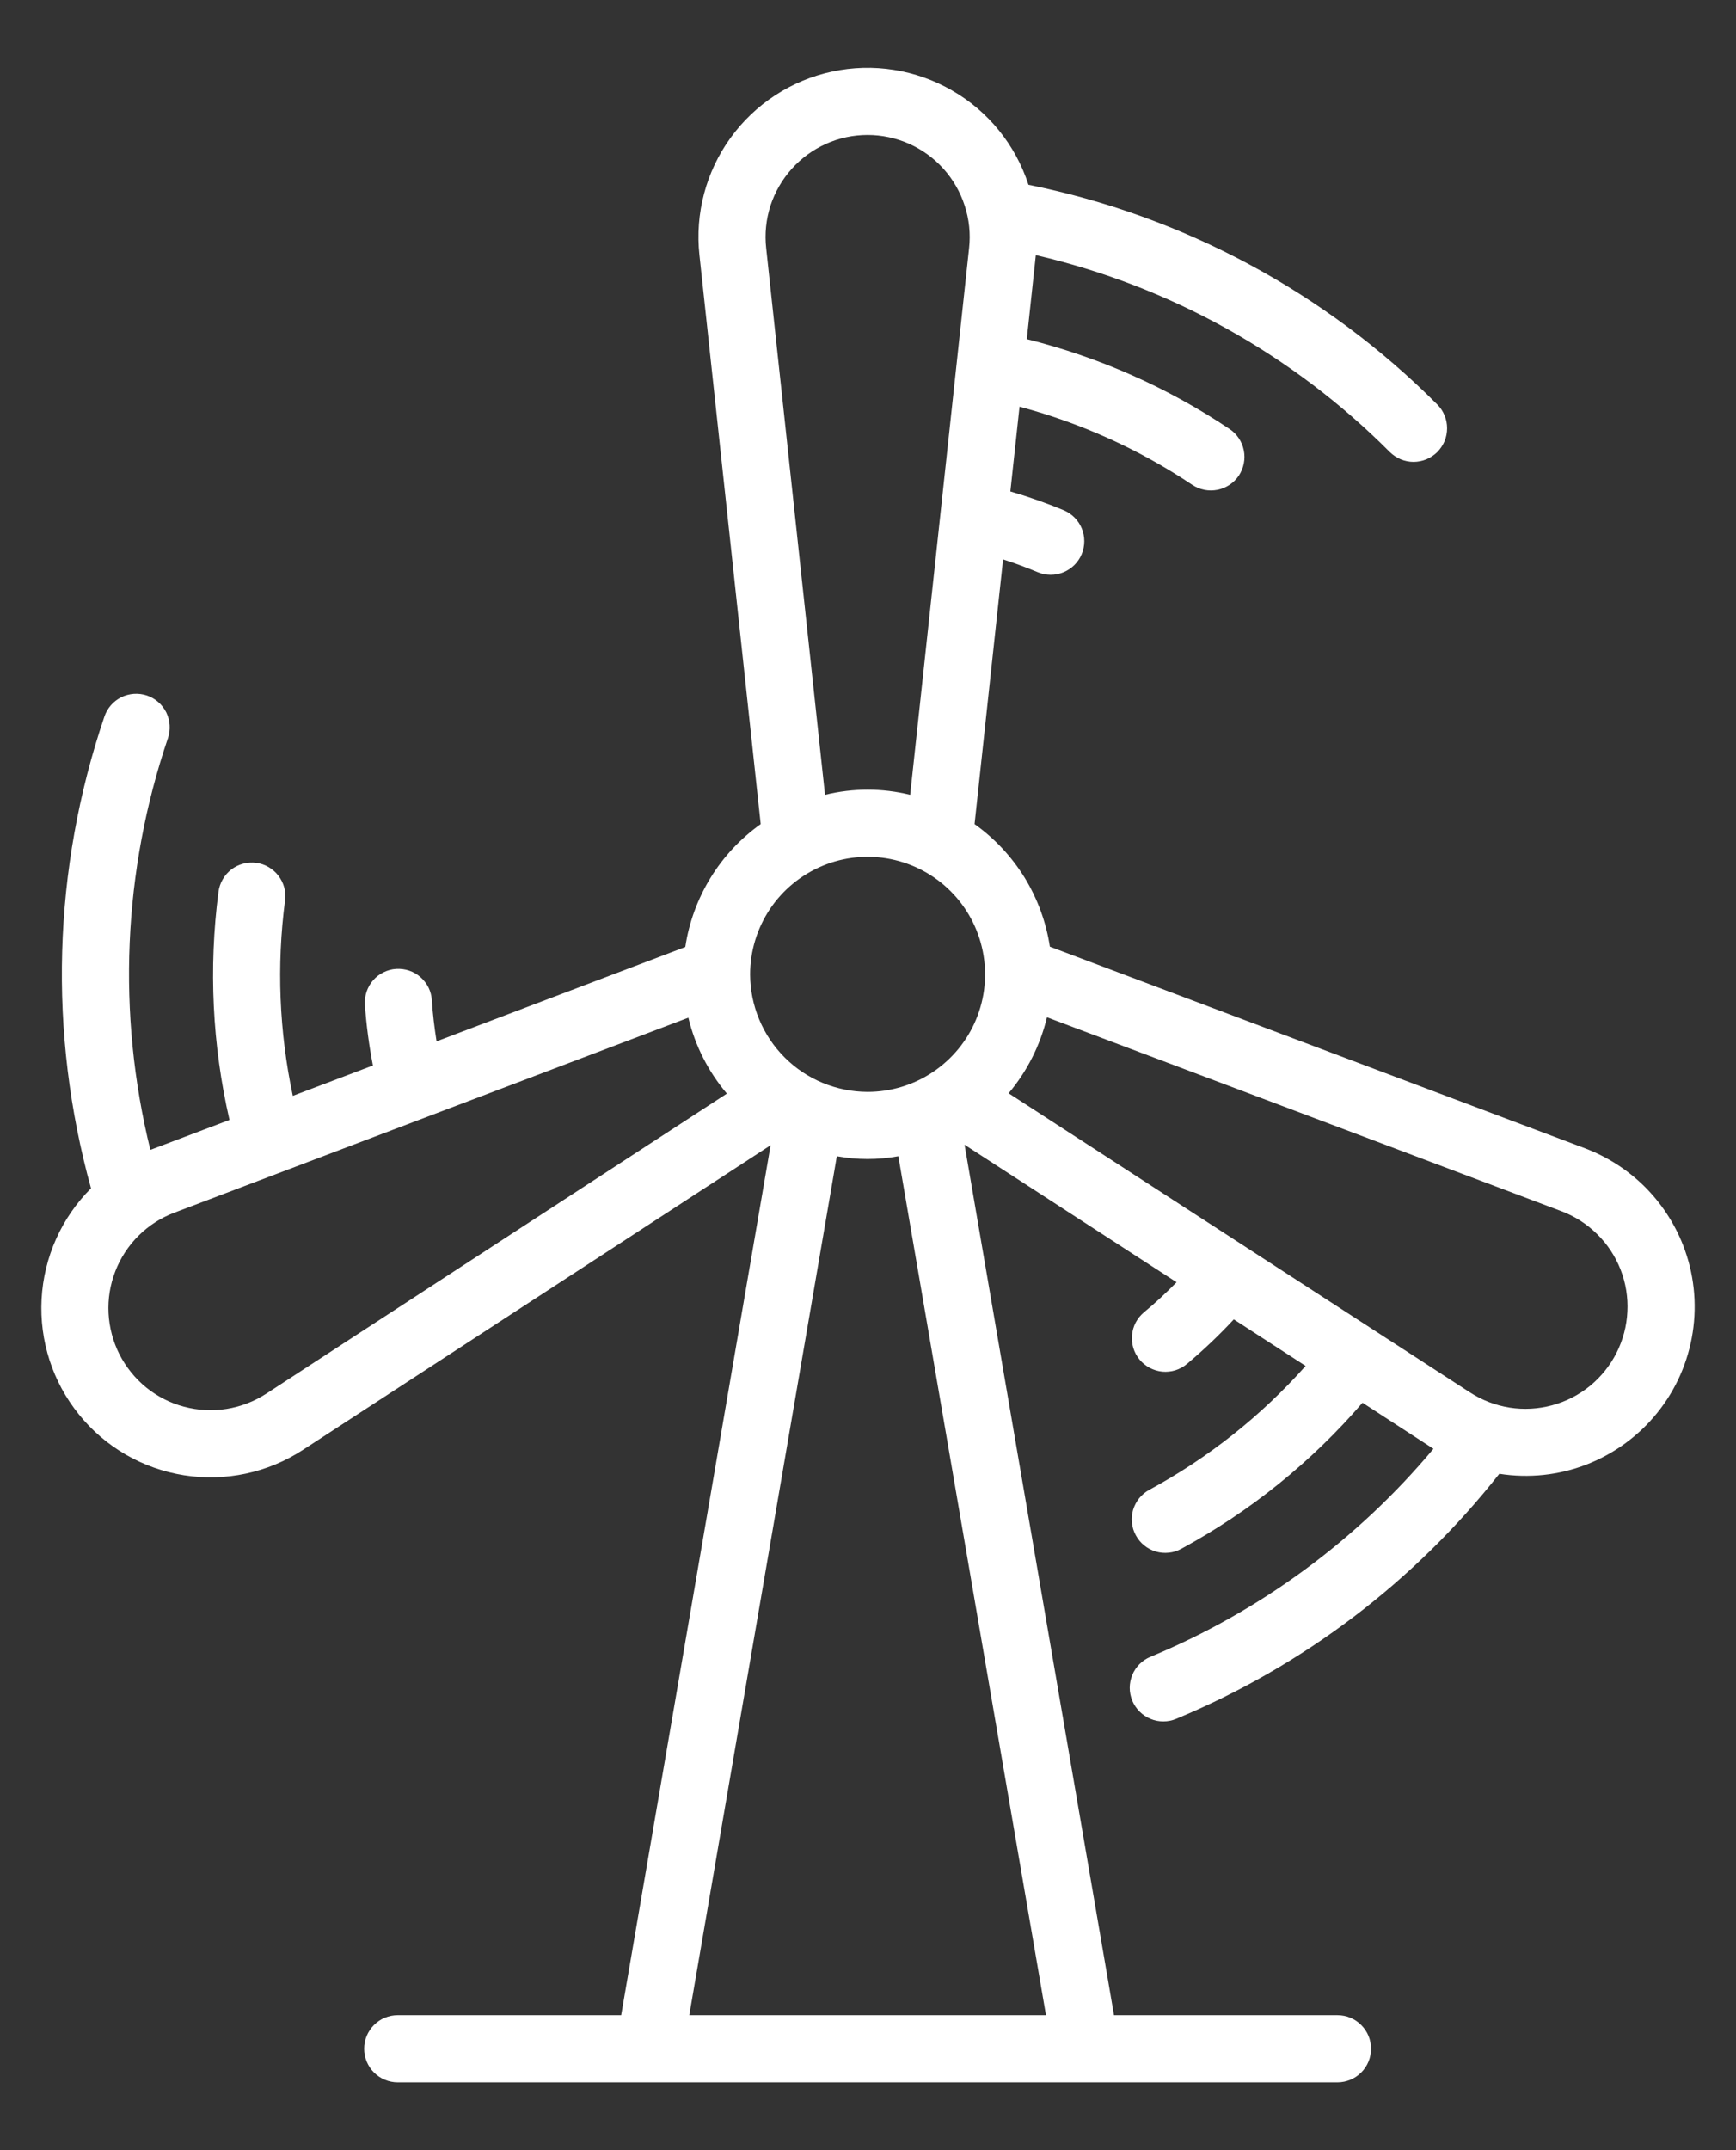 <svg width="21" height="26" viewBox="0 0 21 26" fill="none" xmlns="http://www.w3.org/2000/svg">
<rect x="0" y="0" width="21" height="26" fill="#333333" stroke="none"/>
<path d="M20.36 15.058C20.256 14.791 20.096 14.548 19.892 14.346C19.688 14.144 19.443 13.988 19.175 13.886L12.7 11.447C12.655 11.151 12.551 10.868 12.395 10.613C12.238 10.359 12.032 10.138 11.789 9.965L12.134 6.764C12.275 6.81 12.415 6.861 12.553 6.919C12.653 6.961 12.765 6.961 12.864 6.92C12.964 6.879 13.043 6.801 13.085 6.701C13.126 6.602 13.127 6.49 13.086 6.39C13.045 6.291 12.966 6.211 12.867 6.17C12.656 6.082 12.441 6.007 12.222 5.943L12.333 4.918C13.077 5.116 13.783 5.435 14.423 5.863C14.513 5.923 14.622 5.944 14.728 5.923C14.833 5.902 14.926 5.84 14.986 5.751C15.045 5.661 15.067 5.552 15.046 5.446C15.025 5.341 14.964 5.248 14.874 5.188C14.125 4.686 13.295 4.319 12.421 4.101L12.53 3.086L12.53 3.085C14.152 3.461 15.636 4.286 16.812 5.466C16.85 5.503 16.895 5.533 16.944 5.554C16.993 5.574 17.046 5.585 17.099 5.585C17.153 5.585 17.206 5.574 17.255 5.554C17.304 5.533 17.349 5.503 17.387 5.466C17.424 5.428 17.454 5.383 17.475 5.334C17.495 5.284 17.505 5.232 17.505 5.178C17.505 5.125 17.495 5.072 17.474 5.023C17.454 4.973 17.424 4.929 17.386 4.891C16.036 3.537 14.316 2.612 12.441 2.234C12.285 1.753 11.956 1.346 11.517 1.094C11.079 0.841 10.562 0.759 10.067 0.865C9.572 0.971 9.134 1.257 8.837 1.667C8.54 2.077 8.406 2.583 8.461 3.086L9.202 9.965C8.958 10.139 8.751 10.36 8.595 10.615C8.438 10.871 8.334 11.155 8.29 11.451L5.281 12.592C5.255 12.428 5.235 12.263 5.224 12.095C5.221 12.042 5.207 11.99 5.184 11.942C5.16 11.894 5.127 11.852 5.087 11.816C5.047 11.781 5.001 11.754 4.95 11.737C4.9 11.72 4.846 11.713 4.793 11.716C4.74 11.719 4.688 11.733 4.64 11.757C4.592 11.78 4.549 11.813 4.514 11.853C4.479 11.893 4.452 11.94 4.435 11.99C4.418 12.041 4.411 12.094 4.414 12.147C4.431 12.395 4.464 12.64 4.511 12.884L3.542 13.251C3.377 12.475 3.345 11.676 3.448 10.888C3.455 10.835 3.452 10.782 3.438 10.73C3.424 10.679 3.4 10.631 3.367 10.588C3.335 10.546 3.294 10.511 3.248 10.484C3.202 10.457 3.151 10.44 3.098 10.433C3.045 10.427 2.991 10.43 2.94 10.444C2.888 10.458 2.84 10.482 2.798 10.514C2.756 10.547 2.72 10.587 2.694 10.634C2.667 10.68 2.65 10.731 2.643 10.784C2.523 11.704 2.568 12.638 2.776 13.542L1.82 13.904L1.819 13.905C1.413 12.258 1.487 10.53 2.032 8.924C2.066 8.822 2.058 8.711 2.011 8.614C1.963 8.518 1.879 8.445 1.777 8.41C1.675 8.376 1.563 8.384 1.467 8.431C1.371 8.479 1.297 8.563 1.263 8.665C0.637 10.507 0.581 12.494 1.101 14.369C0.743 14.726 0.53 15.204 0.503 15.709C0.476 16.214 0.637 16.712 0.956 17.105C1.274 17.499 1.727 17.76 2.227 17.839C2.727 17.918 3.239 17.809 3.663 17.533L9.322 13.848L7.514 24.368H4.811C4.704 24.368 4.6 24.41 4.524 24.487C4.448 24.563 4.405 24.666 4.405 24.774C4.405 24.881 4.448 24.985 4.524 25.061C4.6 25.137 4.704 25.18 4.811 25.18H16.179C16.287 25.18 16.39 25.137 16.466 25.061C16.543 24.985 16.585 24.881 16.585 24.774C16.585 24.666 16.543 24.563 16.466 24.487C16.39 24.41 16.287 24.368 16.179 24.368H13.476L11.668 13.842L14.233 15.505C14.108 15.631 13.978 15.754 13.839 15.868C13.798 15.902 13.764 15.944 13.739 15.991C13.714 16.038 13.699 16.09 13.694 16.143C13.684 16.25 13.716 16.357 13.785 16.44C13.854 16.523 13.952 16.575 14.06 16.586C14.113 16.591 14.166 16.585 14.217 16.57C14.268 16.554 14.316 16.528 14.357 16.494C14.557 16.326 14.747 16.146 14.925 15.954L15.794 16.517C15.255 17.122 14.616 17.629 13.903 18.015C13.856 18.04 13.815 18.075 13.781 18.116C13.748 18.157 13.723 18.205 13.707 18.256C13.692 18.307 13.687 18.361 13.693 18.414C13.698 18.467 13.714 18.518 13.74 18.565C13.765 18.612 13.8 18.654 13.841 18.687C13.883 18.721 13.93 18.746 13.981 18.761C14.032 18.776 14.086 18.781 14.139 18.775C14.192 18.77 14.243 18.754 14.29 18.728C15.122 18.277 15.864 17.679 16.482 16.962L17.34 17.519C16.418 18.621 15.244 19.484 13.917 20.034C13.867 20.055 13.823 20.084 13.785 20.122C13.747 20.16 13.717 20.205 13.697 20.254C13.677 20.303 13.666 20.356 13.666 20.409C13.666 20.463 13.677 20.515 13.697 20.565C13.718 20.614 13.748 20.659 13.785 20.696C13.823 20.734 13.868 20.764 13.917 20.784C13.966 20.805 14.019 20.815 14.072 20.815C14.126 20.815 14.178 20.805 14.228 20.784C15.763 20.147 17.108 19.127 18.137 17.821C18.492 17.877 18.856 17.839 19.192 17.709C19.527 17.579 19.823 17.363 20.048 17.083C20.274 16.803 20.421 16.468 20.476 16.113C20.531 15.757 20.491 15.393 20.36 15.058ZM9.074 11.782C9.074 11.501 9.158 11.226 9.314 10.992C9.47 10.759 9.692 10.577 9.952 10.469C10.211 10.361 10.497 10.333 10.773 10.388C11.048 10.443 11.301 10.578 11.5 10.777C11.699 10.976 11.834 11.229 11.889 11.505C11.944 11.78 11.916 12.066 11.808 12.326C11.701 12.585 11.518 12.807 11.285 12.963C11.051 13.12 10.776 13.203 10.495 13.203C10.119 13.202 9.757 13.053 9.491 12.786C9.225 12.52 9.075 12.159 9.074 11.782ZM9.268 2.999C9.249 2.827 9.267 2.652 9.32 2.487C9.374 2.322 9.461 2.171 9.577 2.042C9.693 1.913 9.834 1.81 9.993 1.739C10.151 1.668 10.322 1.632 10.495 1.632C10.669 1.632 10.84 1.669 10.998 1.739C11.157 1.81 11.298 1.913 11.414 2.042C11.53 2.171 11.617 2.323 11.67 2.488C11.724 2.652 11.742 2.827 11.723 2.999L11.01 9.611C10.672 9.528 10.319 9.528 9.98 9.611L9.268 2.999ZM3.22 16.853C3.074 16.947 2.911 17.01 2.74 17.037C2.569 17.064 2.394 17.055 2.226 17.01C2.059 16.966 1.903 16.886 1.768 16.777C1.634 16.668 1.524 16.531 1.445 16.377C1.367 16.222 1.322 16.053 1.313 15.88C1.304 15.707 1.332 15.534 1.395 15.372C1.457 15.211 1.553 15.064 1.676 14.942C1.799 14.82 1.946 14.725 2.108 14.664L8.327 12.306C8.408 12.644 8.568 12.958 8.793 13.224L3.22 16.853ZM8.338 24.368L10.123 13.981C10.369 14.026 10.621 14.026 10.867 13.981L12.653 24.368H8.338ZM19.555 16.358C19.477 16.513 19.367 16.649 19.233 16.759C19.099 16.868 18.943 16.948 18.775 16.993C18.608 17.038 18.433 17.048 18.262 17.021C18.091 16.994 17.927 16.931 17.782 16.837L12.201 13.22C12.425 12.954 12.584 12.639 12.665 12.301L18.889 14.646C19.051 14.707 19.198 14.802 19.321 14.924C19.445 15.045 19.541 15.192 19.604 15.353C19.667 15.515 19.695 15.688 19.686 15.861C19.678 16.034 19.633 16.203 19.555 16.358Z" fill="white"/>
</svg>
